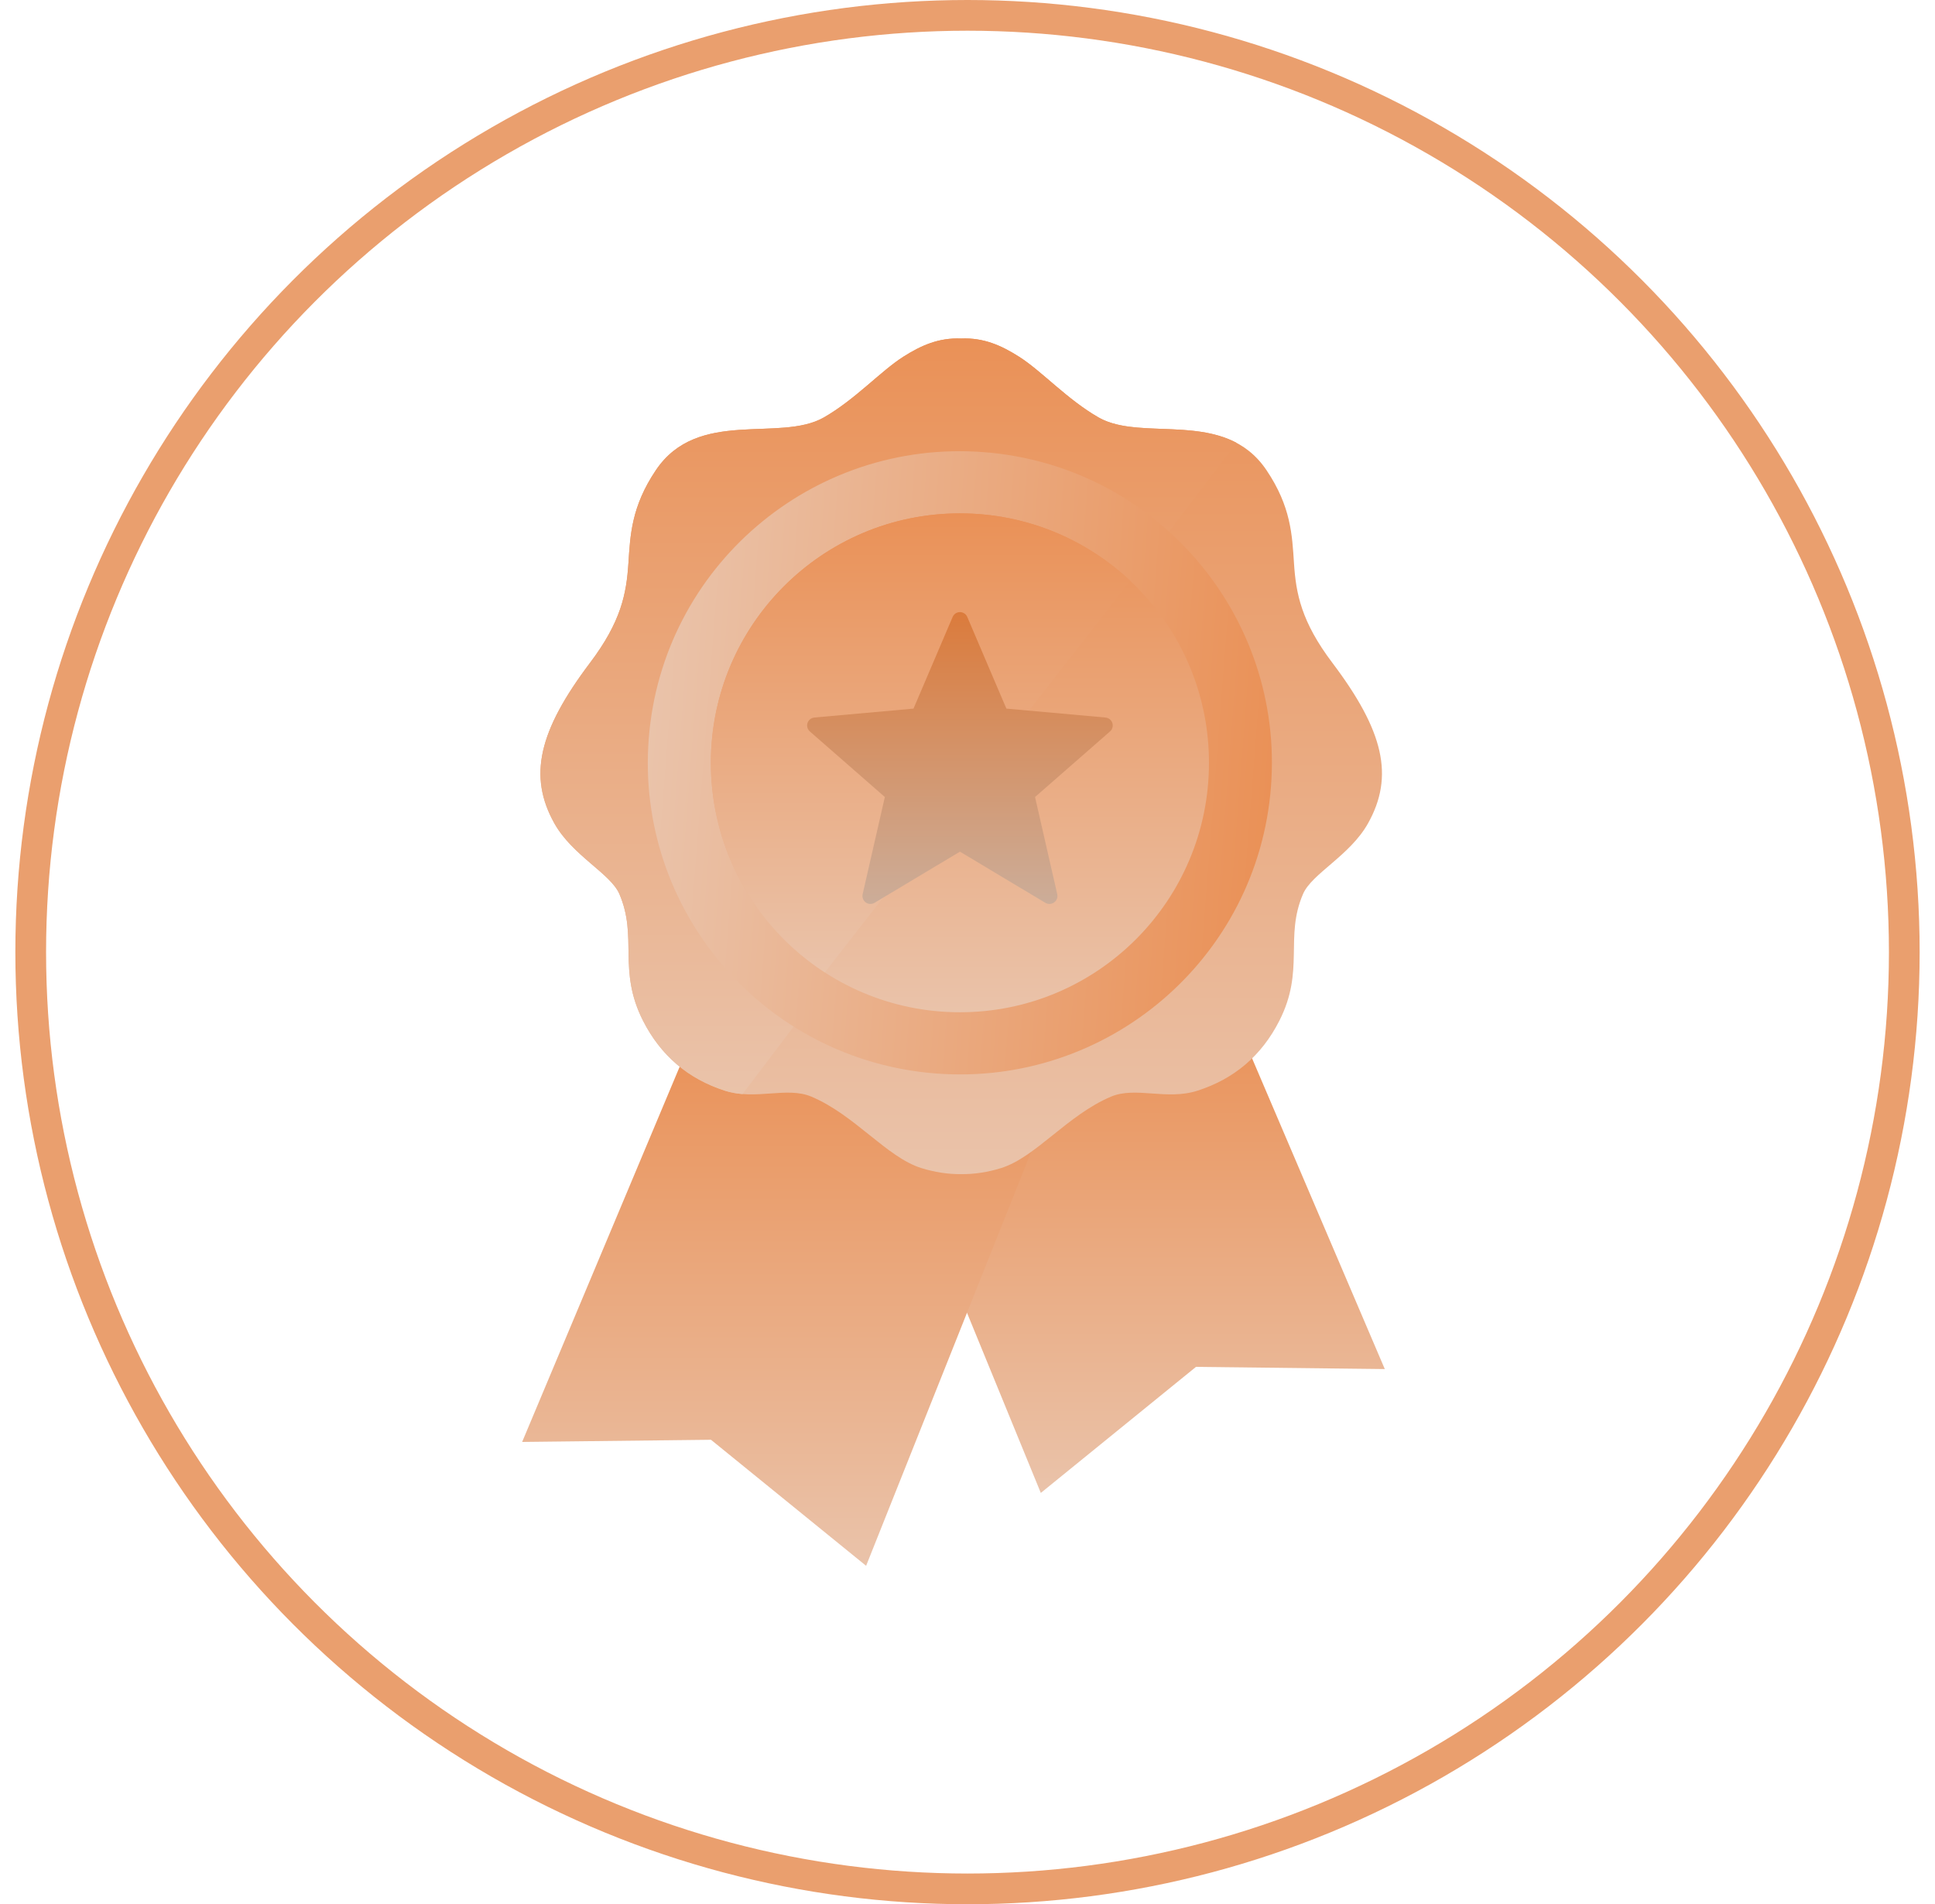 <svg width="63" height="62" viewBox="0 0 63 62" fill="none" xmlns="http://www.w3.org/2000/svg">
<circle cx="31.5" cy="31" r="30.5" stroke="#EA9F6E"/>
<g clip-path="url(#clip0_1651_183)">
<path fill-rule="evenodd" clip-rule="evenodd" d="M28.3 34.973L40.115 32.935L45.086 44.575L38.939 44.504L33.887 48.608L28.3 34.973Z" fill="url(#paint0_linear_1651_183)"/>
<path fill-rule="evenodd" clip-rule="evenodd" d="M35.095 33.684L22.427 34.02L17 46.948L23.148 46.877L28.199 50.981L35.095 33.684Z" fill="url(#paint1_linear_1651_183)"/>
<path fill-rule="evenodd" clip-rule="evenodd" d="M31.295 11.022C32.024 10.991 32.599 11.246 33.179 11.615C33.916 12.082 34.744 13.006 35.767 13.592C37.206 14.415 39.871 13.279 41.236 15.31C42.033 16.494 42.07 17.422 42.13 18.339C42.194 19.329 42.367 20.239 43.378 21.579C45.053 23.796 45.401 25.272 44.539 26.81C43.95 27.859 42.712 28.442 42.425 29.106C41.816 30.519 42.49 31.584 41.655 33.231C41.076 34.374 40.182 35.127 38.99 35.511C37.986 35.835 36.978 35.367 36.174 35.705C34.76 36.3 33.718 37.681 32.594 38.031C32.159 38.166 31.727 38.232 31.295 38.229C30.864 38.232 30.431 38.166 29.997 38.031C28.872 37.681 27.83 36.3 26.416 35.705C25.613 35.367 24.605 35.835 23.6 35.511C22.409 35.127 21.514 34.374 20.935 33.231C20.1 31.584 20.774 30.519 20.165 29.106C19.878 28.442 18.64 27.859 18.051 26.81C17.189 25.272 17.538 23.796 19.212 21.579C20.223 20.239 20.396 19.329 20.46 18.339C20.52 17.422 20.557 16.494 21.354 15.31C22.719 13.279 25.384 14.415 26.823 13.592C27.847 13.006 28.674 12.082 29.411 11.615C29.991 11.246 30.566 10.991 31.295 11.022Z" fill="url(#paint2_linear_1651_183)"/>
<path fill-rule="evenodd" clip-rule="evenodd" d="M31.295 11.022C32.025 10.99 32.599 11.246 33.179 11.614C33.916 12.082 34.744 13.005 35.767 13.591C36.911 14.246 38.831 13.662 40.256 14.416L24.175 35.621C23.984 35.605 23.792 35.572 23.6 35.511C22.409 35.126 21.514 34.374 20.935 33.231C20.1 31.583 20.774 30.518 20.165 29.105C19.878 28.441 18.64 27.858 18.051 26.81C17.189 25.271 17.538 23.796 19.211 21.578C20.223 20.239 20.396 19.328 20.46 18.339C20.52 17.422 20.557 16.493 21.353 15.309C22.719 13.278 25.385 14.414 26.823 13.591C27.847 13.005 28.675 12.082 29.411 11.614C29.991 11.246 30.566 10.99 31.295 11.022Z" fill="url(#paint3_linear_1651_183)"/>
<path d="M21.122 24.049C20.688 29.636 24.871 34.516 30.465 34.951C36.059 35.385 40.946 31.209 41.38 25.623C41.814 20.037 37.631 15.156 32.037 14.722C26.443 14.287 21.556 18.463 21.122 24.049Z" fill="url(#paint4_linear_1651_183)"/>
<path fill-rule="evenodd" clip-rule="evenodd" d="M31.253 16.715C35.732 16.715 39.362 20.351 39.362 24.836C39.362 29.322 35.732 32.958 31.253 32.958C26.774 32.958 23.144 29.322 23.144 24.836C23.144 20.351 26.774 16.715 31.253 16.715Z" fill="url(#paint5_linear_1651_183)"/>
<path fill-rule="evenodd" clip-rule="evenodd" d="M31.253 16.715C33.397 16.715 35.348 17.549 36.798 18.91L26.855 31.66C26.495 31.427 26.154 31.165 25.836 30.879C24.183 29.393 23.144 27.236 23.144 24.836C23.144 20.351 26.774 16.715 31.253 16.715Z" fill="url(#paint6_linear_1651_183)"/>
<path d="M31.493 20.088L32.766 23.072L35.992 23.362C36.135 23.374 36.24 23.5 36.228 23.642C36.222 23.712 36.19 23.773 36.14 23.815L33.699 25.95L34.422 29.114C34.454 29.254 34.366 29.393 34.227 29.425C34.155 29.442 34.084 29.427 34.027 29.39L31.254 27.729L28.472 29.395C28.349 29.468 28.19 29.428 28.117 29.306C28.081 29.245 28.072 29.177 28.086 29.114L28.809 25.95L26.367 23.815C26.259 23.721 26.248 23.557 26.343 23.449C26.39 23.395 26.456 23.365 26.524 23.361L29.742 23.072L31.016 20.087C31.072 19.955 31.224 19.894 31.355 19.95C31.421 19.977 31.468 20.028 31.493 20.088Z" fill="url(#paint7_linear_1651_183)"/>
</g>
<defs>
<linearGradient id="paint0_linear_1651_183" x1="36.693" y1="32.935" x2="36.693" y2="48.608" gradientUnits="userSpaceOnUse">
<stop stop-color="#EA9157"/>
<stop offset="1" stop-color="#EAC3AA"/>
</linearGradient>
<linearGradient id="paint1_linear_1651_183" x1="26.047" y1="33.684" x2="26.047" y2="50.981" gradientUnits="userSpaceOnUse">
<stop stop-color="#EA9157"/>
<stop offset="1" stop-color="#EAC3AA"/>
</linearGradient>
<linearGradient id="paint2_linear_1651_183" x1="31.295" y1="11.02" x2="31.295" y2="38.229" gradientUnits="userSpaceOnUse">
<stop stop-color="#EA9157"/>
<stop offset="1" stop-color="#EAC3AA"/>
</linearGradient>
<linearGradient id="paint3_linear_1651_183" x1="28.926" y1="11.02" x2="28.926" y2="35.621" gradientUnits="userSpaceOnUse">
<stop stop-color="#EA9157"/>
<stop offset="1" stop-color="#EAC3AA"/>
</linearGradient>
<linearGradient id="paint4_linear_1651_183" x1="41.38" y1="25.623" x2="21.122" y2="24.049" gradientUnits="userSpaceOnUse">
<stop stop-color="#EA9157"/>
<stop offset="1" stop-color="#EAC3AA"/>
</linearGradient>
<linearGradient id="paint5_linear_1651_183" x1="31.253" y1="16.715" x2="31.253" y2="32.958" gradientUnits="userSpaceOnUse">
<stop stop-color="#EA9157"/>
<stop offset="1" stop-color="#EAC3AA"/>
</linearGradient>
<linearGradient id="paint6_linear_1651_183" x1="29.971" y1="16.715" x2="29.971" y2="31.66" gradientUnits="userSpaceOnUse">
<stop stop-color="#EA9157"/>
<stop offset="1" stop-color="#EAC3AA"/>
</linearGradient>
<linearGradient id="paint7_linear_1651_183" x1="31.253" y1="19.929" x2="31.253" y2="29.432" gradientUnits="userSpaceOnUse">
<stop stop-color="#DB7B3C"/>
<stop offset="1" stop-color="#CCAD99"/>
</linearGradient>
<clipPath id="clip0_1651_183">
<rect width="28.085" height="40" fill="white" transform="translate(17 11)"/>
</clipPath>
</defs>
</svg>
